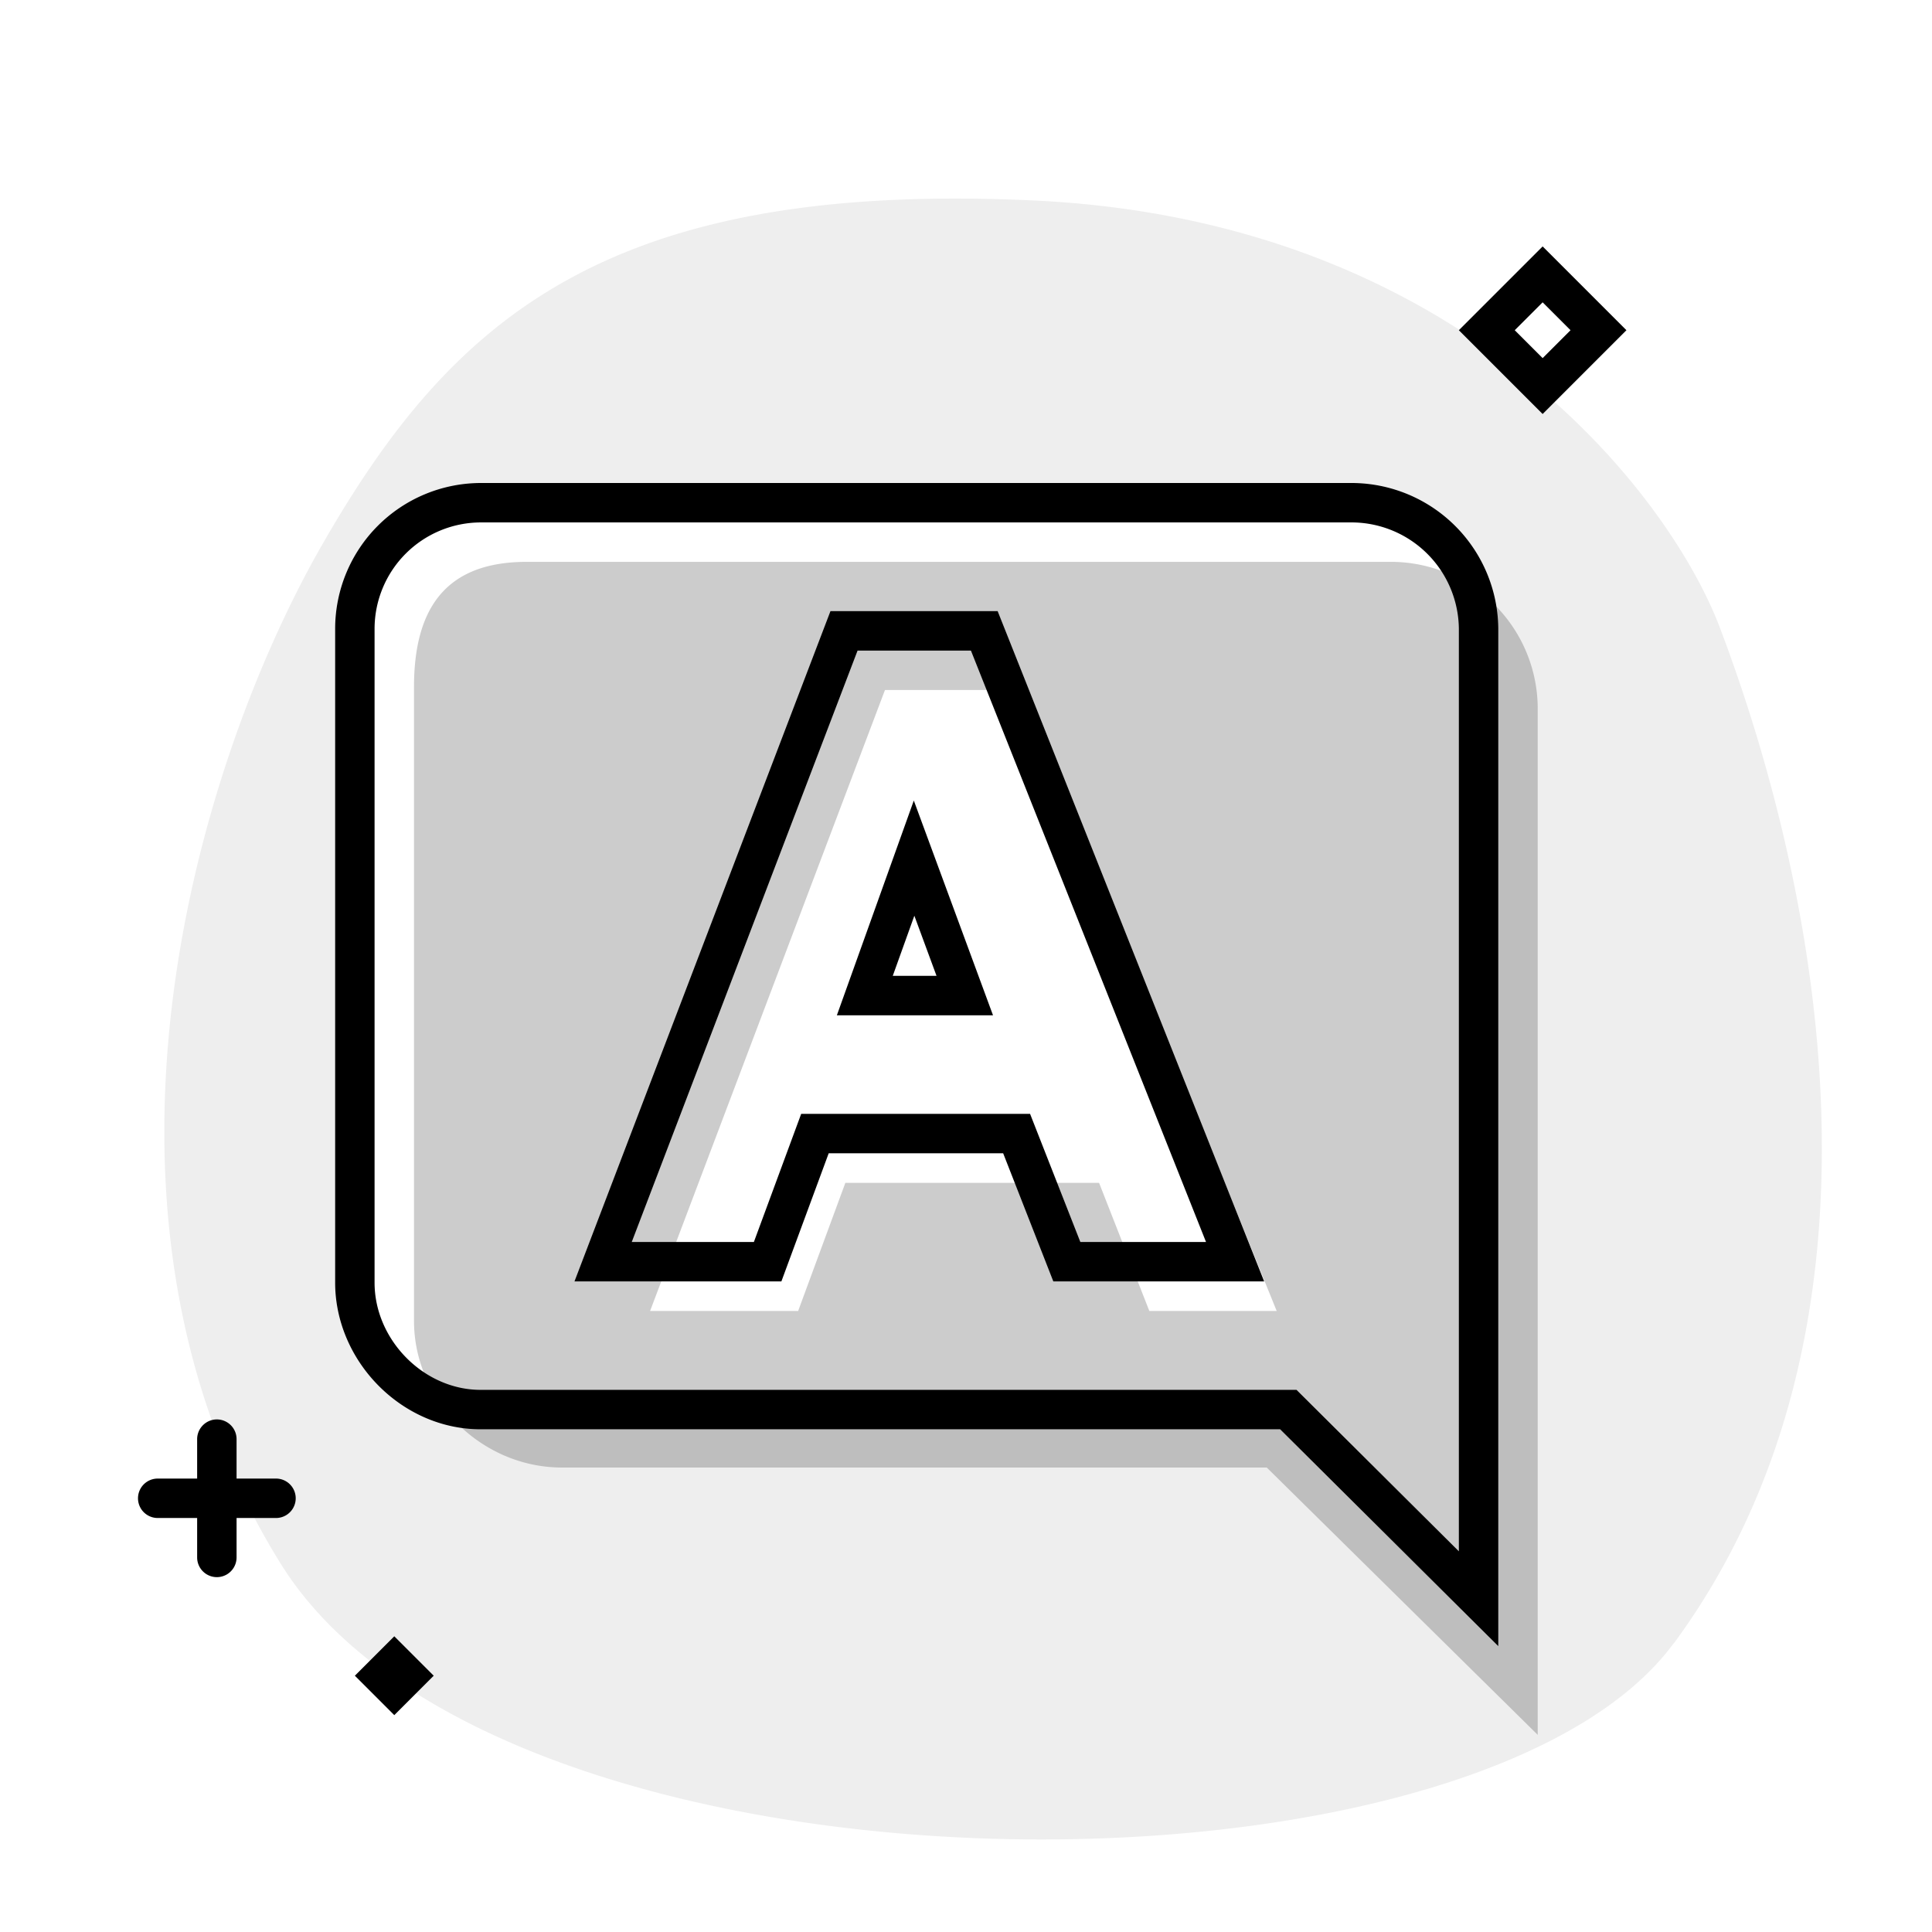 <svg aria-hidden="true" class="svg-spot spotAnswerXL" width="196" height="196" viewBox="0 0 196 196"><path opacity=".07" d="M169.8 166.73c23.35-31.7 15.06-75.62 4.69-103.03-5.1-13.47-26.16-41.33-69.6-43.36C61.42 18.3 45.8 32.5 32.81 55.04c-13 22.54-26.5 67.94-4.33 103.6 22.17 35.68 120.78 35.94 141.3 8.09ZM152 63.75V167l-22.13-22H48.75C40.74 145 34 138.08 34 130.12V63.75A14.8 14.8 0 0148.75 49h88.5A14.9 14.9 0 01152 63.75Z"/><path opacity=".2" d="M128.5 148.88H57c-8.1 0-15-6.76-15-14.88V69.7C42 61.6 45.32 57 53.43 57h87.82A14.9 14.9 0 01156 71.75V176l-27.5-27.13Zm1.02-15.88L104 70H89.78l-23.83 63h15.02l4.79-13h25.74l5.1 13h12.92Z"/><path d="m156.5 25 8.5 8.5-8.5 8.5-8.5-8.5 8.5-8.5Zm-2.83 8.5 2.83 2.83 2.83-2.83-2.83-2.83-2.83 2.83ZM92.7 81.2l8.04 21.8H84.9l7.81-21.8Zm.06 11.7L90.57 99h4.44l-2.25-6.1Zm14.1 37.1-5.09-13h-17.7l-4.8 13H58.28l25.97-68h16.96l27.04 68h-21.39Zm-2.36-17 5.1 13h12.75L98.5 66H87l-22.91 60h12.39l4.8-13h23.22Zm32.75-64A14.9 14.9 0 01152 63.75V167l-22.13-22H48.75C40.74 145 34 138.08 34 130.12V63.75A14.8 14.8 0 0148.75 49h88.5ZM148 157.38V63.75A10.9 10.9 0 00137.25 53h-88.5A10.8 10.8 0 0038 63.75v66.38c0 5.8 5 10.87 10.75 10.87h82.78L148 157.38ZM22 144a2 2 0 012 2v4h4a2 2 0 110 4h-4v4a2 2 0 11-4 0v-4h-4a2 2 0 110-4h4v-4c0-1.1.9-2 2-2Zm22 26-4-4-4 4 4 4 4-4Z"/></svg>